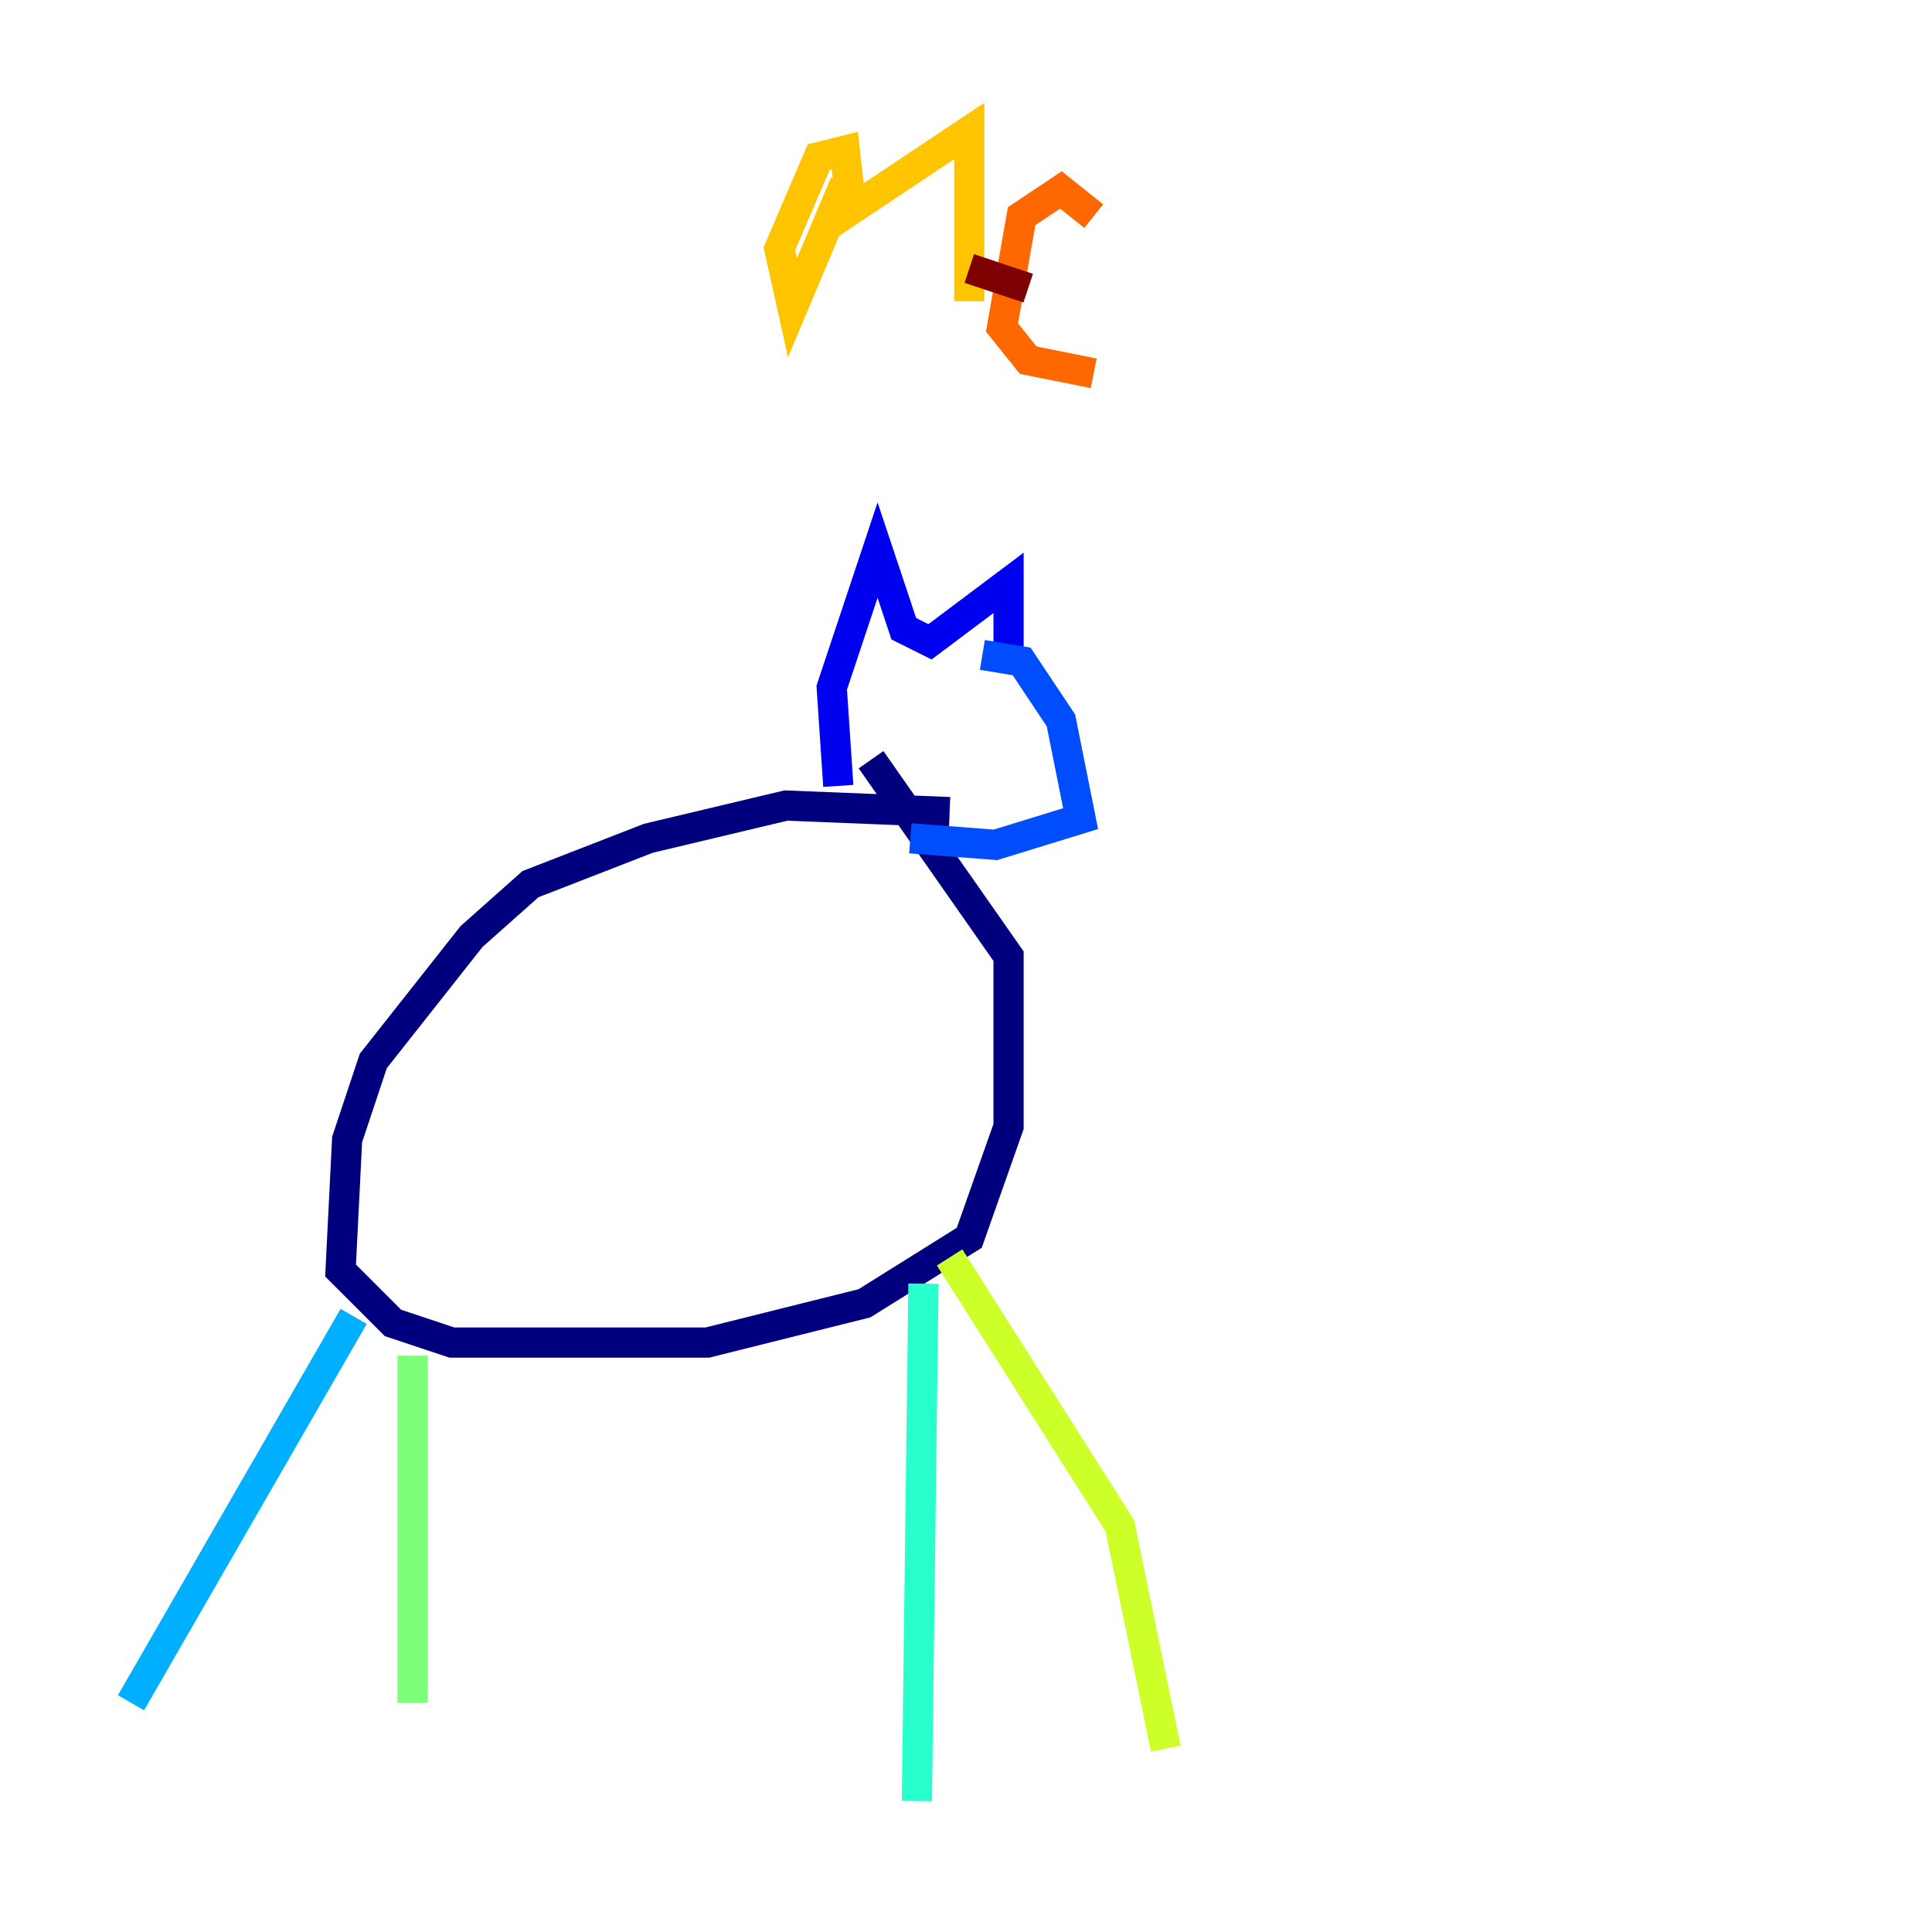 <?xml version="1.0" encoding="utf-8" ?>
<svg baseProfile="tiny" height="128" version="1.2" viewBox="0,0,128,128" width="128" xmlns="http://www.w3.org/2000/svg" xmlns:ev="http://www.w3.org/2001/xml-events" xmlns:xlink="http://www.w3.org/1999/xlink"><defs /><polyline fill="none" points="62.915,53.803 52.068,53.37 42.956,55.539 35.146,58.576 31.241,62.047 24.732,70.291 22.997,75.498 22.563,84.176 26.034,87.647 29.939,88.949 46.861,88.949 57.275,86.346 64.217,82.007 66.82,74.63 66.82,63.349 57.709,50.332" stroke="#00007f" stroke-width="2" /><polyline fill="none" points="55.539,52.068 55.105,45.559 58.142,36.447 59.878,41.654 61.614,42.522 66.82,38.617 66.82,42.956" stroke="#0000f1" stroke-width="2" /><polyline fill="none" points="65.085,43.39 67.688,43.824 70.291,47.729 71.593,54.237 65.953,55.973 60.312,55.539" stroke="#004cff" stroke-width="2" /><polyline fill="none" points="23.43,87.214 8.678,112.814" stroke="#00b0ff" stroke-width="2" /><polyline fill="none" points="61.18,85.044 60.746,119.322" stroke="#29ffcd" stroke-width="2" /><polyline fill="none" points="27.336,89.817 27.336,112.814" stroke="#7cff79" stroke-width="2" /><polyline fill="none" points="62.915,83.308 74.197,101.098 77.234,115.851" stroke="#cdff29" stroke-width="2" /><polyline fill="none" points="55.973,12.149 52.502,20.393 51.634,16.488 54.237,10.414 55.973,9.98 56.407,13.885 64.217,8.678 64.217,19.959" stroke="#ffc400" stroke-width="2" /><polyline fill="none" points="72.461,14.319 70.291,12.583 67.688,14.319 66.386,21.695 68.122,23.864 72.461,24.732" stroke="#ff6700" stroke-width="2" /><polyline fill="none" points="67.688,18.224 67.688,18.224" stroke="#f10700" stroke-width="2" /><polyline fill="none" points="64.217,17.79 68.122,19.091" stroke="#7f0000" stroke-width="2" /></svg>